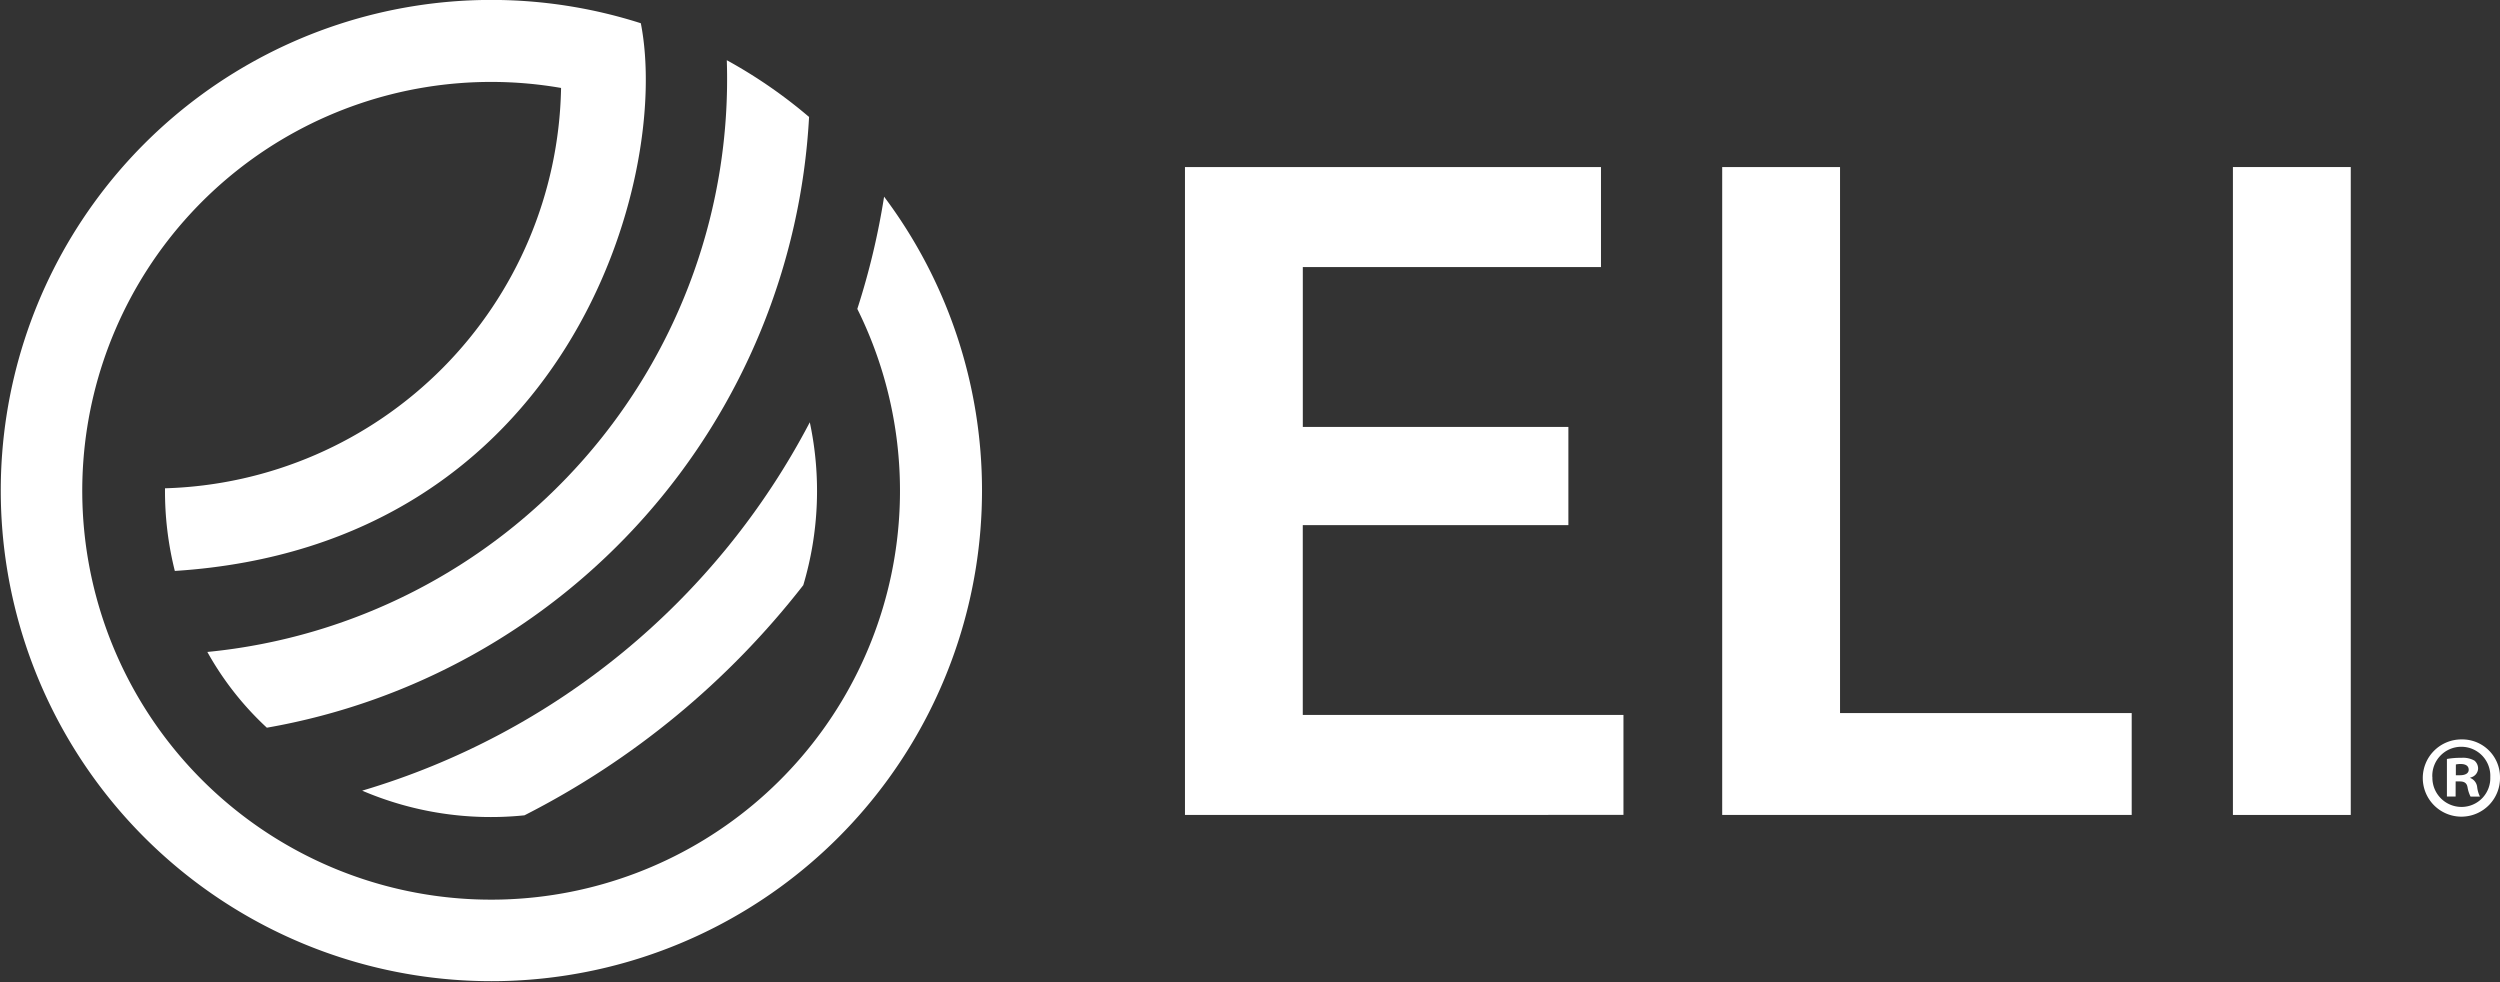 <svg xmlns="http://www.w3.org/2000/svg" width="140.022" height="55" viewBox="0 0 140.022 55">
  <rect x="0" y="0" width="140.022" height="55" fill="#333333" stroke="none"/>
  <g id="Group_1587" data-name="Group 1587" transform="translate(-164.308 -450.698)">
    <path id="Path_230" data-name="Path 230" d="M216.435,491.794a46.512,46.512,0,0,1-15.616,12.89,18.317,18.317,0,0,1-9.09-1.381A41.65,41.65,0,0,0,216.8,482.671,18.458,18.458,0,0,1,216.435,491.794Z" transform="translate(-7.136 -8.321)" fill="#fff"/>
    <path id="Path_231" data-name="Path 231" d="M219.309,478.2A27.479,27.479,0,1,1,200.2,452c1.7,8.666-4.038,29.259-26.1,30.676a18.311,18.311,0,0,1-.55-4.629,22.845,22.845,0,0,0,22.182-22.371c0-.017,0-.036,0-.052A22.9,22.9,0,1,0,212.325,468a41.312,41.312,0,0,0,1.5-6.286A27.411,27.411,0,0,1,219.309,478.2Z" fill="#fff"/>
    <path id="Path_232" data-name="Path 232" d="M213.708,458.436a36.755,36.755,0,0,1-30.369,34.206,17.134,17.134,0,0,1-3.333-4.243A32.236,32.236,0,0,0,209.1,455.256,27.5,27.5,0,0,1,213.708,458.436Z" transform="translate(-4.085 -1.186)" fill="#fff"/>
    <g id="Group_1586" data-name="Group 1586" transform="translate(230.677 460.054)">
      <g id="Group_1585" data-name="Group 1585">
        <path id="Path_233" data-name="Path 233" d="M254.026,499.633V463.346h23.3v5.6h-16.7V477.9H275.5v5.5H260.624v10.63h17.961v5.6Z" transform="translate(-254.026 -463.345)" fill="#fff"/>
        <path id="Path_234" data-name="Path 234" d="M317.636,493.926v5.707H294.7V463.345h6.6v30.581Z" transform="translate(-264.611 -463.345)" fill="#fff"/>
        <path id="Path_235" data-name="Path 235" d="M333.368,463.345h6.6v36.288h-6.6Z" transform="translate(-274.674 -463.345)" fill="#fff"/>
      </g>
      <path id="Path_236" data-name="Path 236" d="M352.068,508.779a2.163,2.163,0,1,1-2.156-2.1A2.115,2.115,0,0,1,352.068,508.779Zm-3.786,0a1.631,1.631,0,0,0,1.642,1.681,1.611,1.611,0,0,0,1.6-1.668,1.625,1.625,0,1,0-3.247-.013Zm1.3,1.1h-.487v-2.105a4.259,4.259,0,0,1,.809-.064,1.3,1.3,0,0,1,.731.155.58.58,0,0,1,.206.462.538.538,0,0,1-.436.487v.026a.621.621,0,0,1,.385.513,1.631,1.631,0,0,0,.154.527h-.526a1.813,1.813,0,0,1-.167-.514c-.038-.231-.167-.334-.436-.334h-.231Zm.013-1.194h.232c.269,0,.488-.09.488-.308,0-.192-.141-.321-.449-.321a1.134,1.134,0,0,0-.27.027Z" transform="translate(-278.415 -474.621)" fill="#fff"/>
    </g>
  </g>
</svg>
